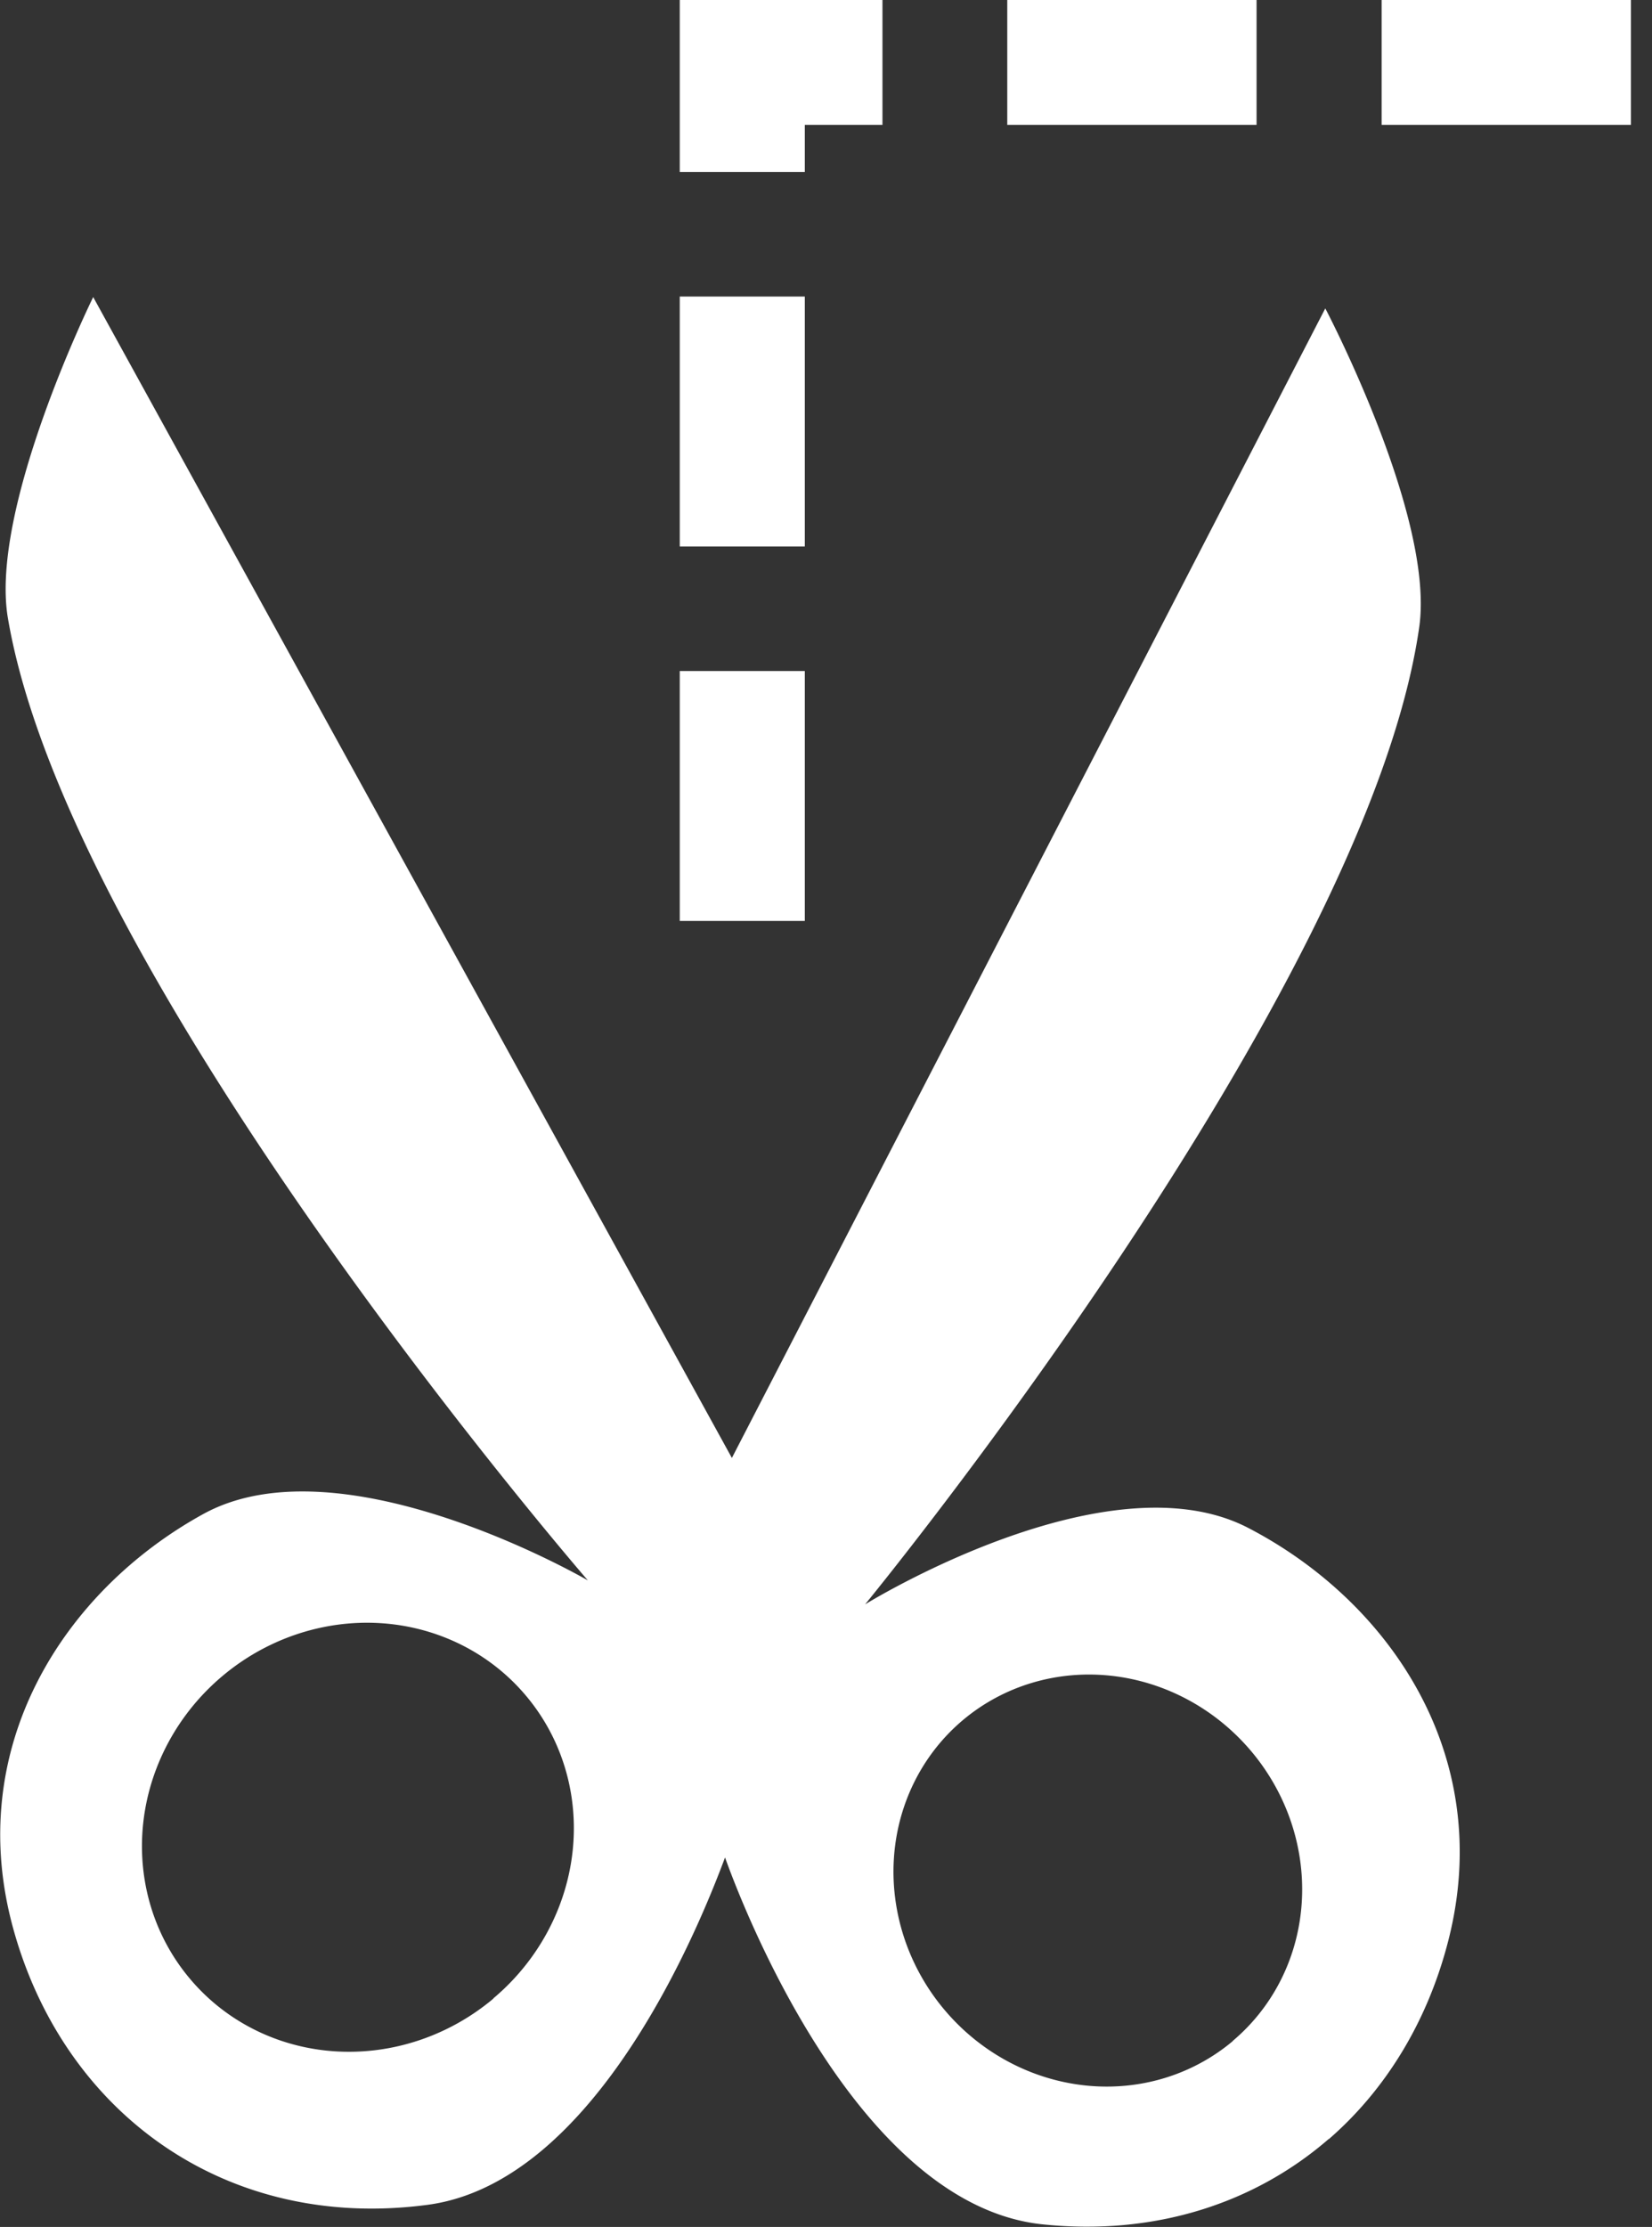 <?xml version="1.0" encoding="UTF-8" standalone="no"?>
<!-- Created with Inkscape (http://www.inkscape.org/) -->

<svg
   width="6.275mm"
   height="8.456mm"
   viewBox="0 0 6.275 8.456"
   version="1.1"
   id="svg5"
   xml:space="preserve"
   inkscape:version="1.3 (0e150ed6c4, 2023-07-21)"
   sodipodi:docname="gimp-tool-iscissors.svg"
   xmlns:inkscape="http://www.inkscape.org/namespaces/inkscape"
   xmlns:sodipodi="http://sodipodi.sourceforge.net/DTD/sodipodi-0.dtd"
   xmlns="http://www.w3.org/2000/svg"
   xmlns:svg="http://www.w3.org/2000/svg"><rect x="0" y="0" width="6.275" height="8.456" fill="#333333" stroke="none"/><sodipodi:namedview
     id="namedview7"
     pagecolor="#ffffff"
     bordercolor="#666666"
     borderopacity="1.0"
     inkscape:showpageshadow="2"
     inkscape:pageopacity="0.0"
     inkscape:pagecheckerboard="0"
     inkscape:deskcolor="#d1d1d1"
     inkscape:document-units="mm"
     showgrid="false"
     inkscape:zoom="13.455443"
     inkscape:cx="2.0066229"
     inkscape:cy="15.19831"
     inkscape:current-layer="layer1"
     inkscape:window-width="1920"
     inkscape:window-height="1017"
     inkscape:window-x="-8"
     inkscape:window-y="-8"
     inkscape:window-maximized="1" /><defs
     id="defs2"><rect
       x="34.894"
       y="60.96"
       width="65.374"
       height="40.99"
       id="rect36501" /></defs><g
     inkscape:label="gimp-tool-iscissors"
     id="layer1"
     style="display:inline"
     transform="translate(-66.016,-41.87)"><path
       id="path50808"
       style="fill:#ffffff;fill-opacity:1;stroke:none;stroke-width:0.265px;stroke-linecap:butt;stroke-linejoin:miter;stroke-opacity:1"
       d="m 71.063,49.993 c 0.218,-0.189 0.377,-0.45 0.455,-0.757 0.178,-0.701 -0.225,-1.287 -0.762,-1.565 -0.537,-0.277 -1.454,0.291 -1.454,0.291 0,0 1.908,-2.324 2.105,-3.712 0.059,-0.419 -0.357,-1.209 -0.357,-1.209 l -2.254,4.365 -2.426,-4.408 c 0,0 -0.395,0.802 -0.324,1.219 0.234,1.382 2.203,3.654 2.203,3.654 0,0 -0.932,-0.543 -1.461,-0.252 -0.529,0.291 -0.916,0.888 -0.719,1.584 0.196,0.696 0.81,1.14 1.571,1.039 0.166,-0.022 0.316,-0.104 0.449,-0.219 0.355,-0.307 0.587,-0.847 0.681,-1.1 0.056,0.157 0.493,1.318 1.205,1.393 0.429,0.045 0.808,-0.081 1.088,-0.324 z m -0.364,-0.373 a 0.796,0.762 49.944 0 1 -1.096,-0.119 0.796,0.762 49.944 0 1 0.071,-1.1 0.796,0.762 49.944 0 1 1.095,0.119 0.796,0.762 49.944 0 1 -0.071,1.1 z m -2.809,-0.161 a 0.799,0.834 49.944 0 1 -1.153,-0.076 0.799,0.834 49.944 0 1 0.124,-1.149 0.799,0.834 49.944 0 1 1.153,0.075 0.799,0.834 49.944 0 1 -0.124,1.149 z" /><path
       style="color:#000000;fill:#ffffff;stroke-dasharray:0.948, 0.474;-inkscape-stroke:none"
       d="m 68.598,41.869 v 0.654 h 0.475 V 42.344 h 0.295 v -0.475 z m 1.244,0 v 0.475 h 0.947 v -0.475 z m 1.422,0 v 0.475 h 0.947 v -0.475 z m -2.666,1.127 v 0.949 h 0.475 v -0.949 z m 0,1.422 v 0.949 h 0.475 v -0.949 z"
       id="path52745" /></g></svg>
